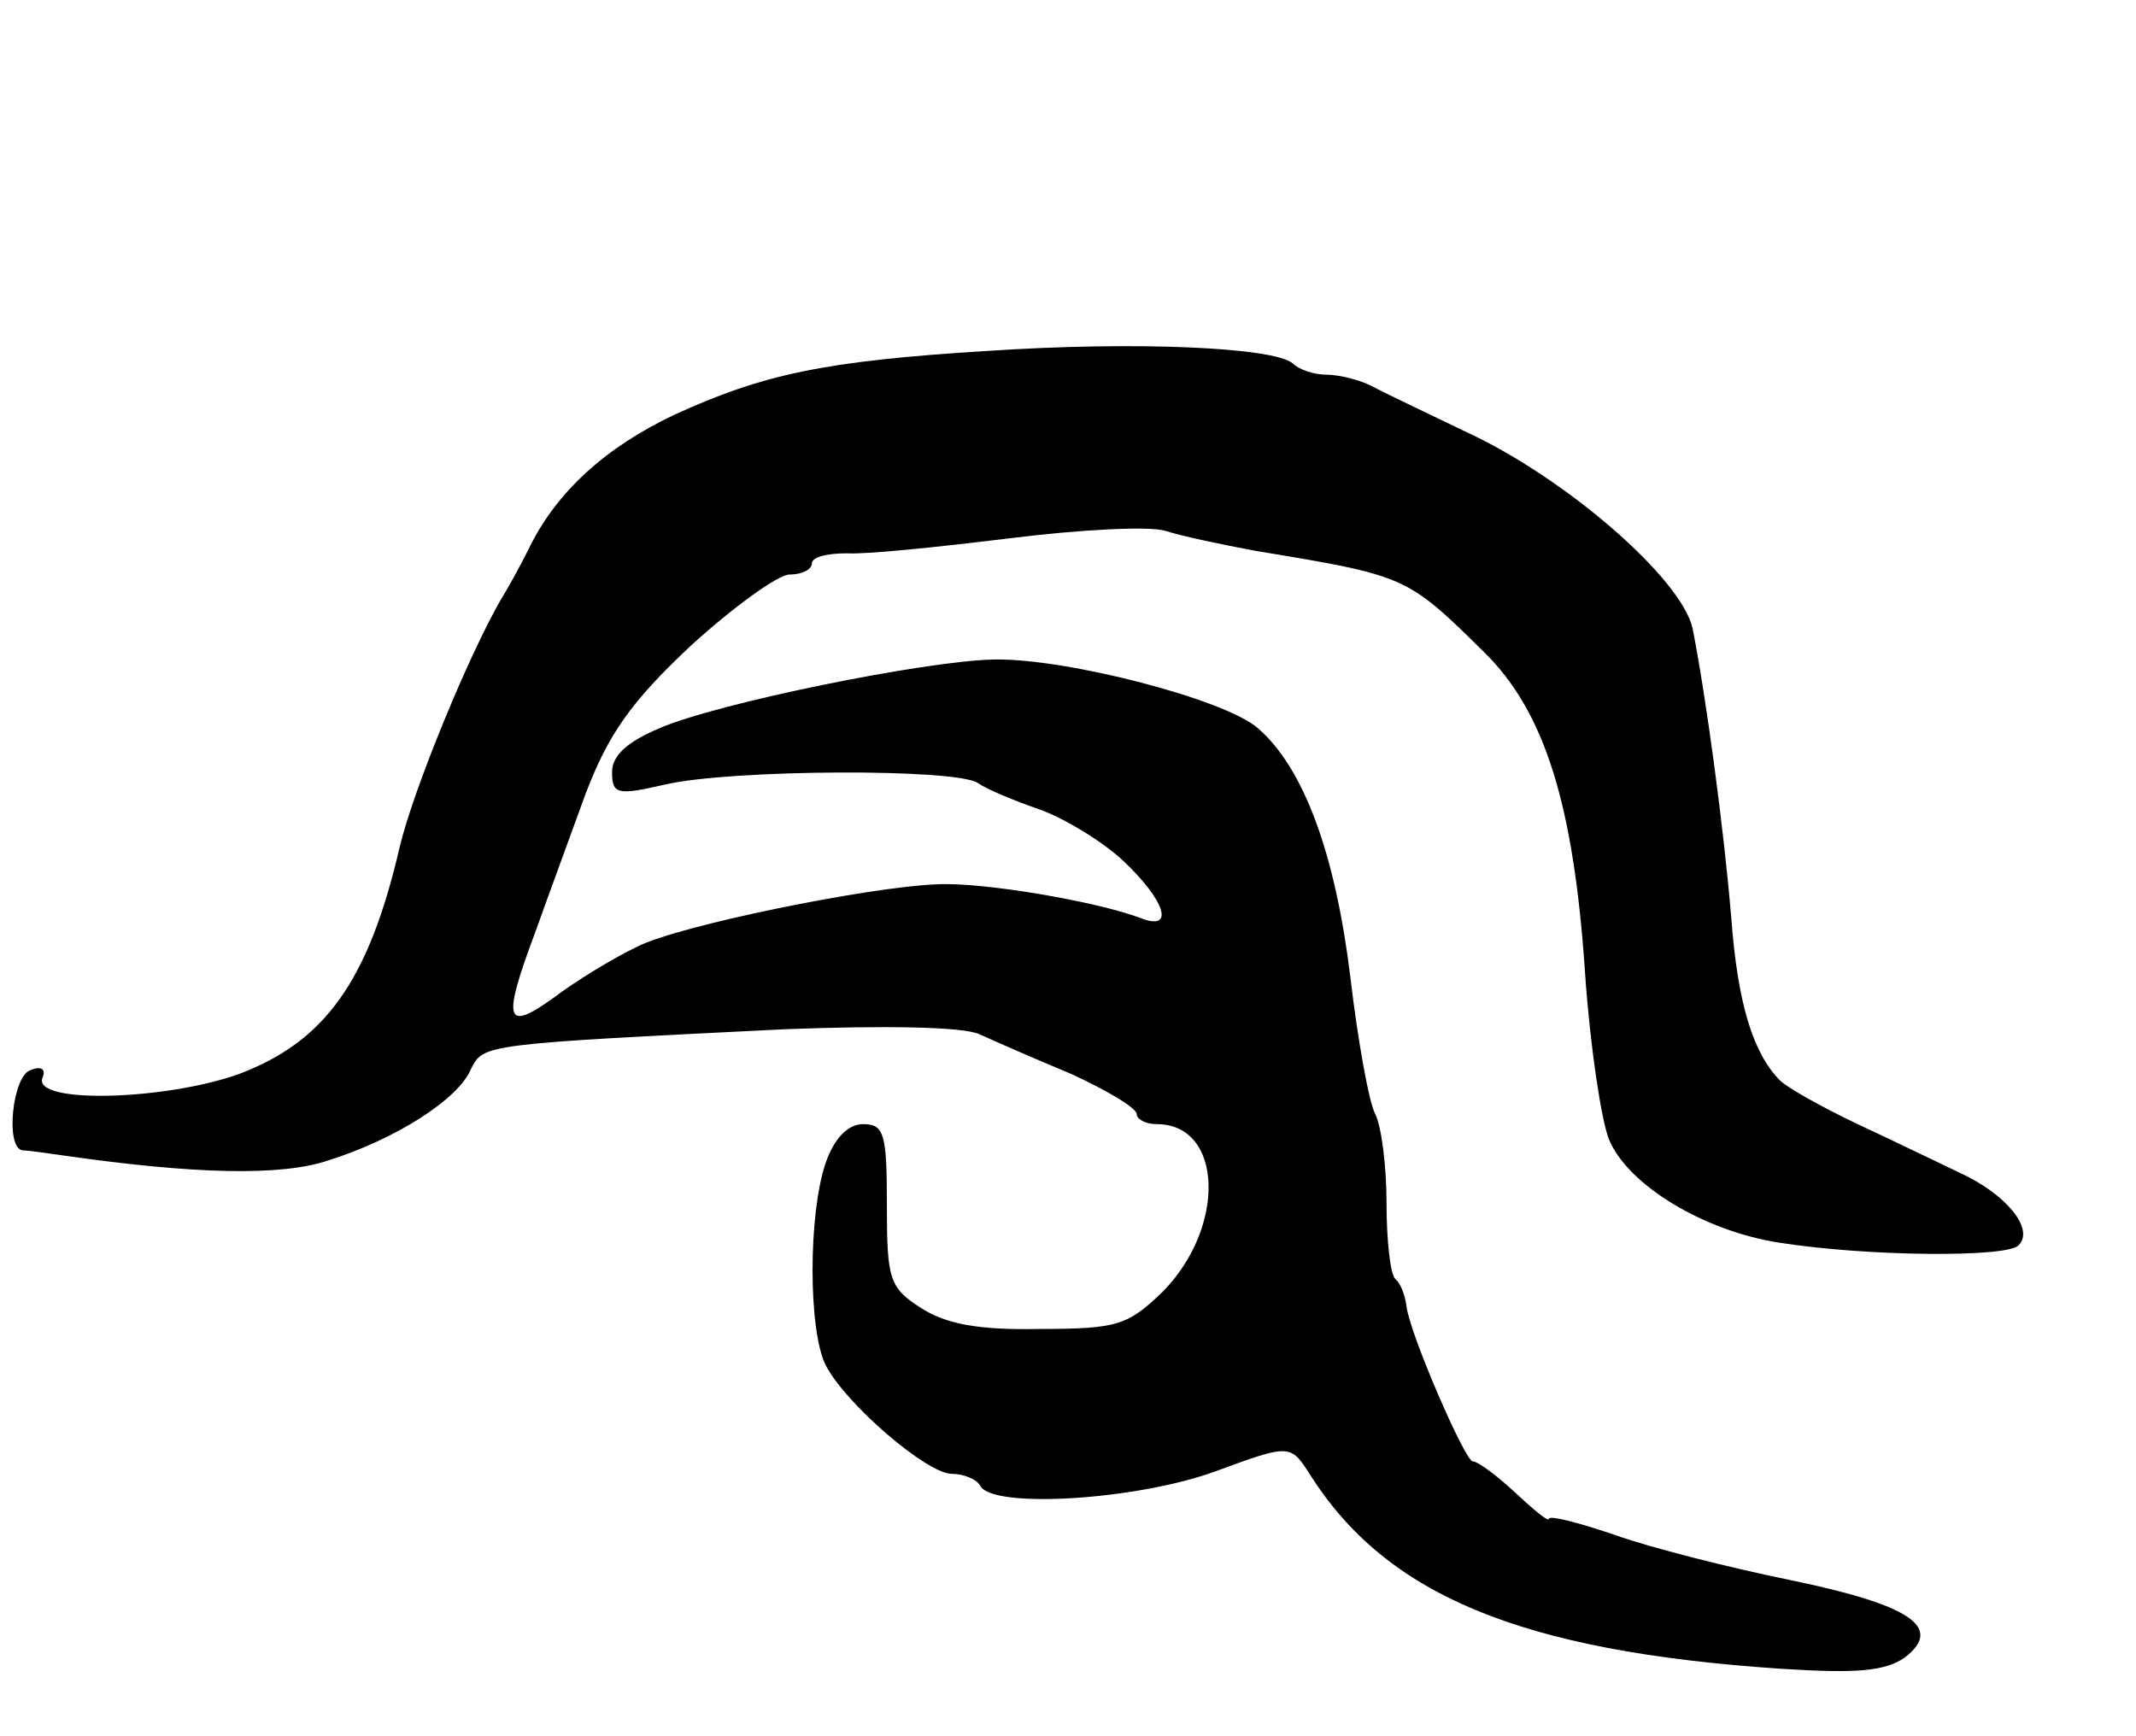 <svg version="1.0" xmlns="http://www.w3.org/2000/svg"
 width="171pt" height="139pt" viewBox="0 0 171 139"
 preserveAspectRatio="xMidYMid meet">
<g transform="translate(0,139) scale(0.1,-0.1)"
fill="#000000" stroke="none">
<path d="M790 1109 c-131 -8 -180 -19 -250 -51 -55 -26 -95 -62 -117 -108 -7
-14 -17 -32 -22 -40 -26 -45 -70 -152 -81 -198 -25 -108 -60 -156 -129 -182
-59 -21 -165 -24 -157 -3 3 7 -1 10 -10 6 -14 -5 -20 -62 -6 -64 4 0 18 -2 32
-4 104 -15 175 -17 213 -4 54 17 104 49 114 73 10 20 9 20 252 32 80 3 142 2
155 -4 11 -5 45 -20 74 -32 28 -13 52 -27 52 -32 0 -4 7 -8 16 -8 53 0 56 -82
5 -134 -28 -27 -36 -30 -99 -30 -49 -1 -75 4 -95 17 -25 16 -27 23 -27 82 0
57 -2 65 -19 65 -12 0 -23 -11 -30 -31 -14 -41 -14 -134 0 -162 16 -31 81 -87
101 -87 9 0 20 -4 23 -10 11 -18 125 -11 188 12 60 22 60 22 76 -3 61 -96 168
-141 376 -155 62 -4 84 -2 100 9 31 24 5 42 -92 62 -49 10 -112 26 -140 36
-29 10 -53 16 -53 13 0 -3 -12 7 -27 21 -15 14 -30 25 -34 25 -6 0 -50 101
-53 124 -1 9 -5 19 -9 22 -4 4 -7 31 -7 61 0 29 -4 61 -9 71 -5 9 -14 59 -20
110 -12 98 -37 167 -74 199 -26 23 -153 56 -211 55 -55 -1 -222 -35 -268 -55
-26 -11 -38 -22 -38 -35 0 -18 4 -19 43 -10 52 12 233 13 250 1 7 -5 29 -14
49 -21 20 -7 51 -26 67 -41 34 -32 42 -57 14 -46 -34 13 -126 29 -163 27 -54
-2 -207 -33 -240 -50 -19 -9 -50 -28 -67 -41 -39 -28 -41 -18 -14 54 10 28 28
77 40 110 18 47 36 73 84 118 34 31 70 57 79 57 10 0 18 4 18 9 0 5 12 8 28 8
15 -1 73 5 130 12 56 7 112 10 125 6 12 -4 45 -11 72 -16 121 -20 121 -20 183
-81 49 -48 72 -123 81 -258 4 -58 13 -117 19 -132 15 -37 77 -74 137 -83 70
-11 182 -12 191 -2 13 13 -10 41 -47 58 -19 9 -56 27 -84 40 -27 13 -54 28
-60 34 -22 22 -34 63 -39 130 -6 72 -20 176 -31 232 -9 40 -102 121 -183 158
-31 15 -65 31 -74 36 -10 5 -26 9 -36 9 -10 0 -22 4 -27 9 -15 13 -126 18
-245 10z"/>
</g>
</svg>
